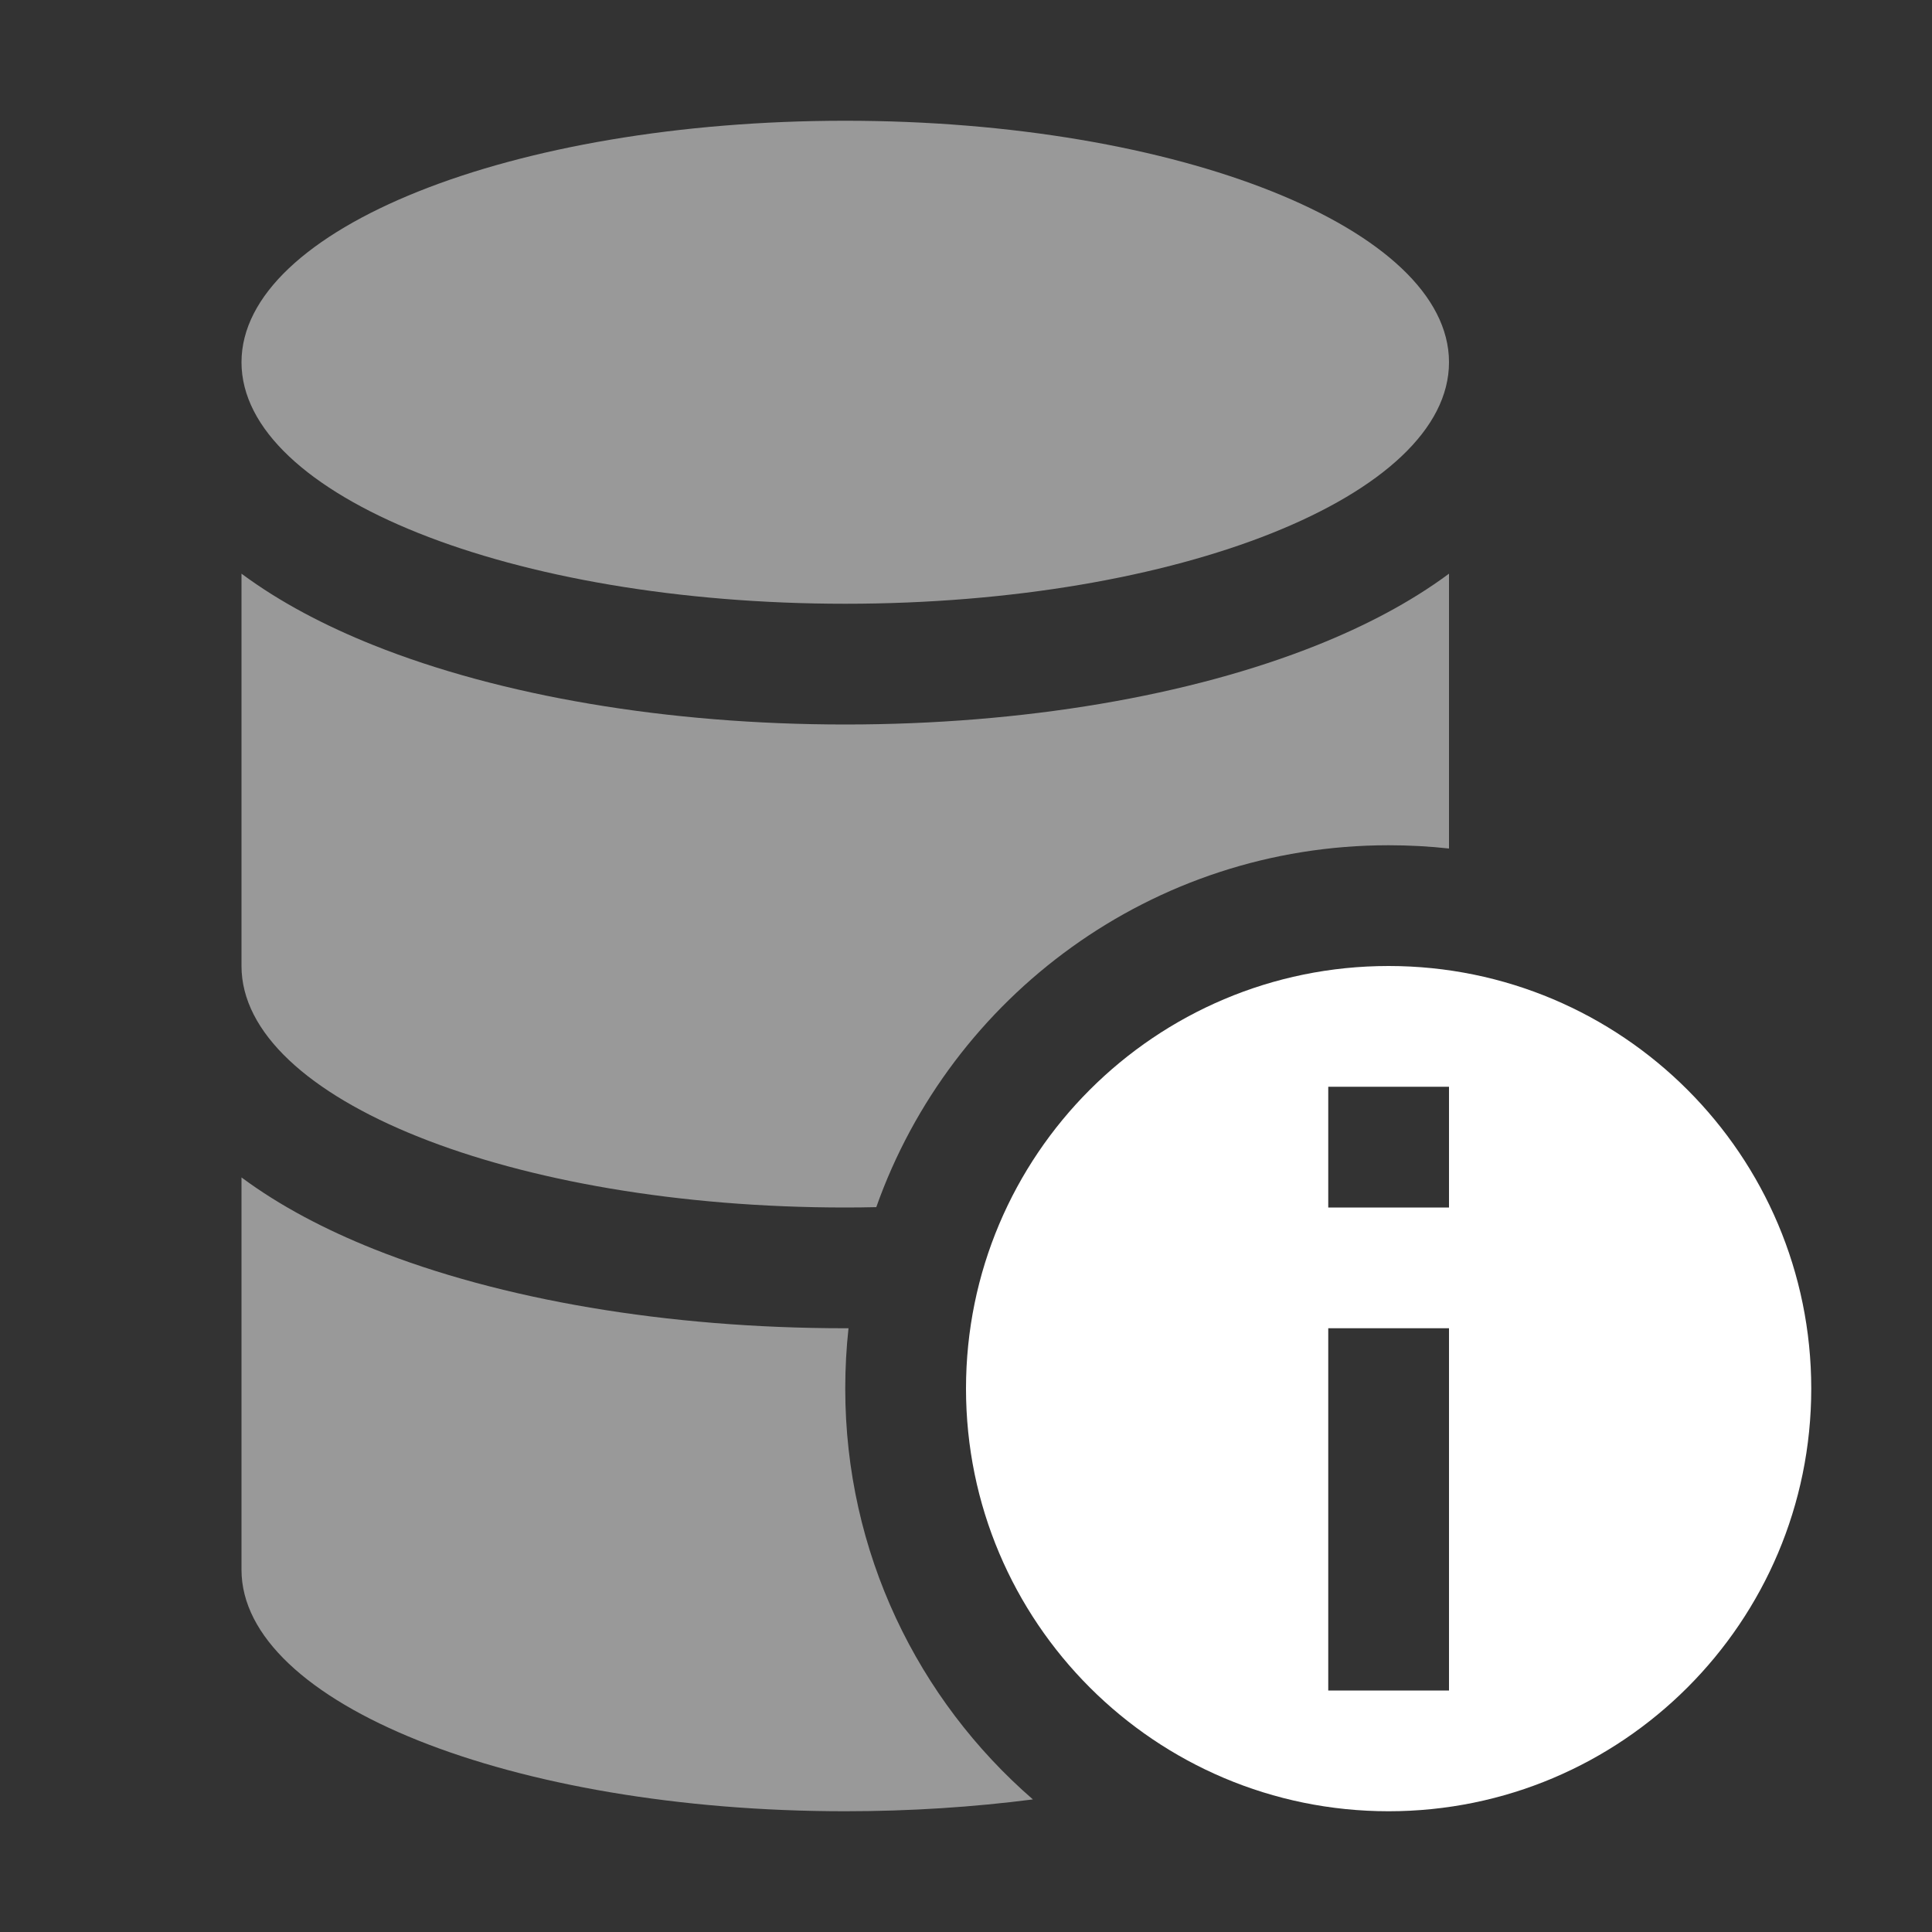 <svg width="16" height="16" viewBox="0 0 16 16" fill="none" xmlns="http://www.w3.org/2000/svg">
<rect x="0" y="0" width="16" height="16" fill="#333333" stroke="none"/>
<path fill-rule="evenodd" clip-rule="evenodd" d="M7 5C9.761 5 12 4.105 12 3C12 1.895 9.761 1 7 1C4.239 1 2 1.895 2 3C2 4.105 4.239 5 7 5ZM10.907 5.343C9.857 5.763 8.475 6 7 6C5.525 6 4.143 5.763 3.093 5.343C2.698 5.185 2.322 4.99 2 4.751V8C2 9.105 4.239 10 7 10C7.086 10 7.172 9.999 7.257 9.997C7.875 8.251 9.542 7 11.5 7C11.669 7 11.836 7.009 12 7.027V4.751C11.678 4.99 11.302 5.185 10.907 5.343ZM7.027 11C7.009 11.164 7 11.331 7 11.5C7 12.858 7.602 14.076 8.554 14.902C8.065 14.965 7.542 15 7 15C4.239 15 2 14.105 2 13V9.751C2.322 9.99 2.698 10.185 3.093 10.343C4.143 10.763 5.525 11 7 11C7.009 11 7.018 11 7.027 11Z" fill="white" fill-opacity="0.5"/>
<path fill-rule="evenodd" clip-rule="evenodd" d="M11.5 15C13.433 15 15 13.433 15 11.5C15 9.567 13.433 8 11.5 8C9.567 8 8 9.567 8 11.5C8 13.433 9.567 15 11.5 15ZM11 10V9H12V10H11ZM11 14V11H12V14H11Z" fill="white"/>
</svg>
